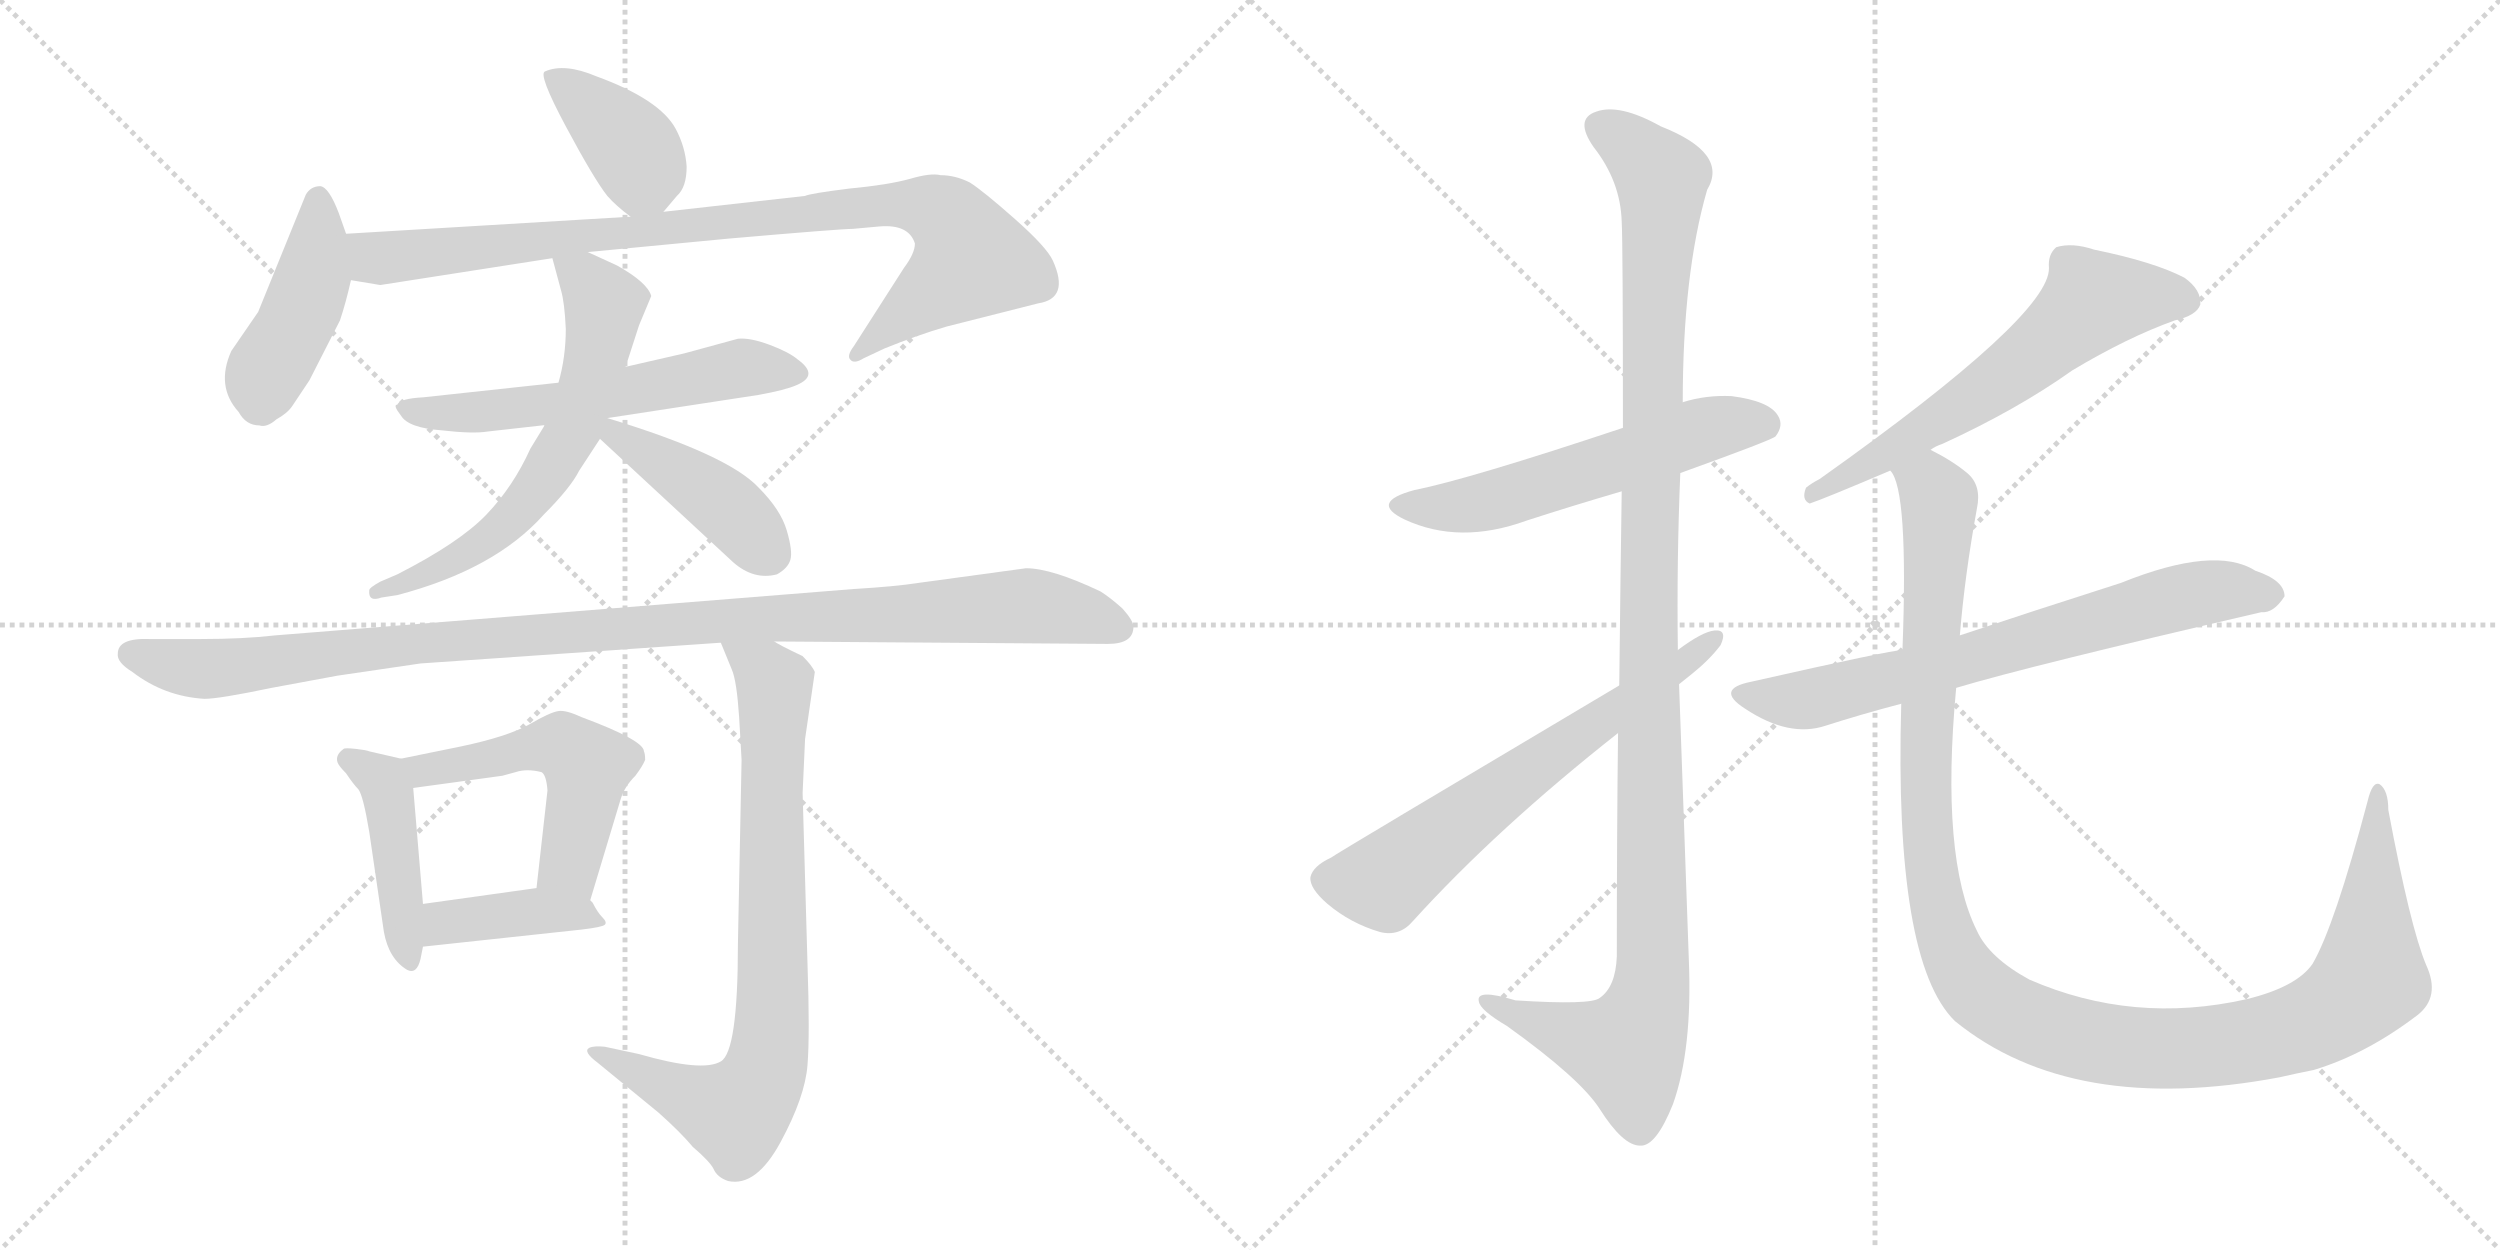 <svg version="1.1" viewBox="0 0 2048 1024" xmlns="http://www.w3.org/2000/svg">
  <g stroke="lightgray" stroke-dasharray="1,1" stroke-width="1" transform="scale(4, 4)">
    <line x1="0" y1="0" x2="256" y2="256"></line>
    <line x1="256" y1="0" x2="0" y2="256"></line>
    <line x1="128" y1="0" x2="128" y2="256"></line>
    <line x1="0" y1="128" x2="256" y2="128"></line>
    <line x1="256" y1="0" x2="512" y2="256"></line>
    <line x1="512" y1="0" x2="256" y2="256"></line>
    <line x1="384" y1="0" x2="384" y2="256"></line>
    <line x1="256" y1="128" x2="512" y2="128"></line>
  </g>
<g transform="scale(1, -1) translate(0, -850)">
   <style type="text/css">
    @keyframes keyframes0 {
      from {
       stroke: black;
       stroke-dashoffset: 386;
       stroke-width: 128;
       }
       56% {
       animation-timing-function: step-end;
       stroke: black;
       stroke-dashoffset: 0;
       stroke-width: 128;
       }
       to {
       stroke: black;
       stroke-width: 1024;
       }
       }
       #make-me-a-hanzi-animation-0 {
         animation: keyframes0 0.564s both;
         animation-delay: 0s;
         animation-timing-function: linear;
       }
    @keyframes keyframes1 {
      from {
       stroke: black;
       stroke-dashoffset: 433;
       stroke-width: 128;
       }
       58% {
       animation-timing-function: step-end;
       stroke: black;
       stroke-dashoffset: 0;
       stroke-width: 128;
       }
       to {
       stroke: black;
       stroke-width: 1024;
       }
       }
       #make-me-a-hanzi-animation-1 {
         animation: keyframes1 0.602s both;
         animation-delay: 0.564s;
         animation-timing-function: linear;
       }
    @keyframes keyframes2 {
      from {
       stroke: black;
       stroke-dashoffset: 912;
       stroke-width: 128;
       }
       75% {
       animation-timing-function: step-end;
       stroke: black;
       stroke-dashoffset: 0;
       stroke-width: 128;
       }
       to {
       stroke: black;
       stroke-width: 1024;
       }
       }
       #make-me-a-hanzi-animation-2 {
         animation: keyframes2 0.992s both;
         animation-delay: 1.167s;
         animation-timing-function: linear;
       }
    @keyframes keyframes3 {
      from {
       stroke: black;
       stroke-dashoffset: 580;
       stroke-width: 128;
       }
       65% {
       animation-timing-function: step-end;
       stroke: black;
       stroke-dashoffset: 0;
       stroke-width: 128;
       }
       to {
       stroke: black;
       stroke-width: 1024;
       }
       }
       #make-me-a-hanzi-animation-3 {
         animation: keyframes3 0.722s both;
         animation-delay: 2.159s;
         animation-timing-function: linear;
       }
    @keyframes keyframes4 {
      from {
       stroke: black;
       stroke-dashoffset: 625;
       stroke-width: 128;
       }
       67% {
       animation-timing-function: step-end;
       stroke: black;
       stroke-dashoffset: 0;
       stroke-width: 128;
       }
       to {
       stroke: black;
       stroke-width: 1024;
       }
       }
       #make-me-a-hanzi-animation-4 {
         animation: keyframes4 0.759s both;
         animation-delay: 2.881s;
         animation-timing-function: linear;
       }
    @keyframes keyframes5 {
      from {
       stroke: black;
       stroke-dashoffset: 419;
       stroke-width: 128;
       }
       58% {
       animation-timing-function: step-end;
       stroke: black;
       stroke-dashoffset: 0;
       stroke-width: 128;
       }
       to {
       stroke: black;
       stroke-width: 1024;
       }
       }
       #make-me-a-hanzi-animation-5 {
         animation: keyframes5 0.591s both;
         animation-delay: 3.639s;
         animation-timing-function: linear;
       }
    @keyframes keyframes6 {
      from {
       stroke: black;
       stroke-dashoffset: 1071;
       stroke-width: 128;
       }
       78% {
       animation-timing-function: step-end;
       stroke: black;
       stroke-dashoffset: 0;
       stroke-width: 128;
       }
       to {
       stroke: black;
       stroke-width: 1024;
       }
       }
       #make-me-a-hanzi-animation-6 {
         animation: keyframes6 1.122s both;
         animation-delay: 4.23s;
         animation-timing-function: linear;
       }
    @keyframes keyframes7 {
      from {
       stroke: black;
       stroke-dashoffset: 434;
       stroke-width: 128;
       }
       59% {
       animation-timing-function: step-end;
       stroke: black;
       stroke-dashoffset: 0;
       stroke-width: 128;
       }
       to {
       stroke: black;
       stroke-width: 1024;
       }
       }
       #make-me-a-hanzi-animation-7 {
         animation: keyframes7 0.603s both;
         animation-delay: 5.352s;
         animation-timing-function: linear;
       }
    @keyframes keyframes8 {
      from {
       stroke: black;
       stroke-dashoffset: 514;
       stroke-width: 128;
       }
       63% {
       animation-timing-function: step-end;
       stroke: black;
       stroke-dashoffset: 0;
       stroke-width: 128;
       }
       to {
       stroke: black;
       stroke-width: 1024;
       }
       }
       #make-me-a-hanzi-animation-8 {
         animation: keyframes8 0.668s both;
         animation-delay: 5.955s;
         animation-timing-function: linear;
       }
    @keyframes keyframes9 {
      from {
       stroke: black;
       stroke-dashoffset: 401;
       stroke-width: 128;
       }
       57% {
       animation-timing-function: step-end;
       stroke: black;
       stroke-dashoffset: 0;
       stroke-width: 128;
       }
       to {
       stroke: black;
       stroke-width: 1024;
       }
       }
       #make-me-a-hanzi-animation-9 {
         animation: keyframes9 0.576s both;
         animation-delay: 6.623s;
         animation-timing-function: linear;
       }
    @keyframes keyframes10 {
      from {
       stroke: black;
       stroke-dashoffset: 786;
       stroke-width: 128;
       }
       72% {
       animation-timing-function: step-end;
       stroke: black;
       stroke-dashoffset: 0;
       stroke-width: 128;
       }
       to {
       stroke: black;
       stroke-width: 1024;
       }
       }
       #make-me-a-hanzi-animation-10 {
         animation: keyframes10 0.89s both;
         animation-delay: 7.2s;
         animation-timing-function: linear;
       }
    @keyframes keyframes11 {
      from {
       stroke: black;
       stroke-dashoffset: 562;
       stroke-width: 128;
       }
       65% {
       animation-timing-function: step-end;
       stroke: black;
       stroke-dashoffset: 0;
       stroke-width: 128;
       }
       to {
       stroke: black;
       stroke-width: 1024;
       }
       }
       #make-me-a-hanzi-animation-11 {
         animation: keyframes11 0.707s both;
         animation-delay: 8.089s;
         animation-timing-function: linear;
       }
    @keyframes keyframes12 {
      from {
       stroke: black;
       stroke-dashoffset: 1157;
       stroke-width: 128;
       }
       79% {
       animation-timing-function: step-end;
       stroke: black;
       stroke-dashoffset: 0;
       stroke-width: 128;
       }
       to {
       stroke: black;
       stroke-width: 1024;
       }
       }
       #make-me-a-hanzi-animation-12 {
         animation: keyframes12 1.192s both;
         animation-delay: 8.797s;
         animation-timing-function: linear;
       }
    @keyframes keyframes13 {
      from {
       stroke: black;
       stroke-dashoffset: 638;
       stroke-width: 128;
       }
       67% {
       animation-timing-function: step-end;
       stroke: black;
       stroke-dashoffset: 0;
       stroke-width: 128;
       }
       to {
       stroke: black;
       stroke-width: 1024;
       }
       }
       #make-me-a-hanzi-animation-13 {
         animation: keyframes13 0.769s both;
         animation-delay: 9.988s;
         animation-timing-function: linear;
       }
    @keyframes keyframes14 {
      from {
       stroke: black;
       stroke-dashoffset: 615;
       stroke-width: 128;
       }
       67% {
       animation-timing-function: step-end;
       stroke: black;
       stroke-dashoffset: 0;
       stroke-width: 128;
       }
       to {
       stroke: black;
       stroke-width: 1024;
       }
       }
       #make-me-a-hanzi-animation-14 {
         animation: keyframes14 0.75s both;
         animation-delay: 10.757s;
         animation-timing-function: linear;
       }
    @keyframes keyframes15 {
      from {
       stroke: black;
       stroke-dashoffset: 698;
       stroke-width: 128;
       }
       69% {
       animation-timing-function: step-end;
       stroke: black;
       stroke-dashoffset: 0;
       stroke-width: 128;
       }
       to {
       stroke: black;
       stroke-width: 1024;
       }
       }
       #make-me-a-hanzi-animation-15 {
         animation: keyframes15 0.818s both;
         animation-delay: 11.508s;
         animation-timing-function: linear;
       }
    @keyframes keyframes16 {
      from {
       stroke: black;
       stroke-dashoffset: 1210;
       stroke-width: 128;
       }
       80% {
       animation-timing-function: step-end;
       stroke: black;
       stroke-dashoffset: 0;
       stroke-width: 128;
       }
       to {
       stroke: black;
       stroke-width: 1024;
       }
       }
       #make-me-a-hanzi-animation-16 {
         animation: keyframes16 1.235s both;
         animation-delay: 12.326s;
         animation-timing-function: linear;
       }
</style>
<path d="M 543.5 676.5 L 554.5 689.5 Q 562.5 696.5 562.5 713.5 Q 561.5 729.5 553.5 744.5 Q 540.5 768.5 488.5 787.5 Q 462.5 798.5 446.5 791.5 Q 440.5 789.5 463.5 746.5 Q 486.5 703.5 497.5 689.5 Q 504.5 681.5 516.5 672.5 C 530.5 661.5 530.5 661.5 543.5 676.5 Z" fill="lightgray"></path> 
<path d="M 283.5 658.5 L 277.5 675.5 Q 269.5 696.5 262.5 697.5 Q 254.5 697.5 250.5 690.5 L 211.5 594.5 L 189.5 562.5 Q 176.5 533.5 195.5 512.5 Q 201.5 501.5 212.5 501.5 Q 218.5 499.5 226.5 506.5 Q 235.5 511.5 239.5 517.5 L 253.5 538.5 L 278.5 587.5 Q 283.5 602.5 287.5 620.5 L 283.5 658.5 Z" fill="lightgray"></path> 
<path d="M 698.5 662.5 L 720.5 664.5 Q 744.5 666.5 749.5 650.5 Q 749.5 642.5 740.5 630.5 L 699.5 566.5 Q 693.5 558.5 696.5 555.5 Q 699.5 551.5 707.5 556.5 L 724.5 564.5 Q 751.5 575.5 775.5 582.5 L 850.5 601.5 Q 876.5 605.5 862.5 636.5 Q 857.5 647.5 831.5 670.5 Q 805.5 693.5 794.5 700.5 Q 782.5 706.5 770.5 706.5 Q 762.5 708.5 745.5 703.5 Q 727.5 698.5 695.5 695.5 Q 663.5 691.5 659.5 689.5 L 543.5 676.5 L 516.5 672.5 L 283.5 658.5 C 253.5 656.5 257.5 625.5 287.5 620.5 L 311.5 616.5 L 452.5 638.5 L 481.5 643.5 L 596.5 654.5 Q 688.5 662.5 698.5 662.5 Z" fill="lightgray"></path> 
<path d="M 457.5 536.5 L 346.5 524.5 Q 327.5 523.5 325.5 518.5 Q 321.5 518.5 328.5 509.5 Q 334.5 499.5 361.5 497.5 Q 387.5 494.5 399.5 496.5 L 497.5 507.5 L 621.5 526.5 Q 643.5 530.5 652.5 534.5 Q 671.5 542.5 653.5 555.5 Q 646.5 561.5 630.5 567.5 Q 614.5 573.5 604.5 572.5 L 560.5 560.5 L 512.5 549.5 L 457.5 536.5 Z" fill="lightgray"></path> 
<path d="M 452.5 638.5 L 459.5 612.5 Q 462.5 602.5 463.5 580.5 Q 463.5 557.5 457.5 536.5 L 445.5 500.5 L 434.5 482.5 Q 420.5 451.5 398.5 428.5 Q 376.5 405.5 325.5 379.5 L 311.5 373.5 Q 302.5 368.5 302.5 366.5 Q 301.5 356.5 312.5 360.5 L 325.5 362.5 Q 405.5 383.5 445.5 428.5 Q 467.5 450.5 474.5 464.5 L 491.5 490.5 L 497.5 507.5 L 512.5 549.5 L 523.5 583.5 L 533.5 607.5 Q 530.5 618.5 505.5 632.5 L 481.5 643.5 C 454.5 655.5 446.5 659.5 452.5 638.5 Z" fill="lightgray"></path> 
<path d="M 491.5 490.5 L 600.5 389.5 Q 617.5 374.5 636.5 379.5 Q 645.5 384.5 647.5 391.5 Q 649.5 398.5 644.5 415.5 Q 639.5 432.5 621.5 450.5 Q 596.5 477.5 497.5 507.5 C 468.5 516.5 469.5 510.5 491.5 490.5 Z" fill="lightgray"></path> 
<path d="M 928.5 336.5 Q 928.5 341.5 919.5 351.5 Q 909.5 360.5 901.5 365.5 Q 861.5 384.5 840.5 384.5 L 752.5 372.5 Q 733.5 369.5 699.5 367.5 L 225.5 329.5 Q 199.5 326.5 164.5 326.5 L 122.5 326.5 Q 96.5 327.5 96.5 314.5 Q 95.5 307.5 108.5 299.5 Q 134.5 279.5 167.5 277.5 Q 179.5 277.5 222.5 286.5 L 276.5 296.5 L 344.5 306.5 L 590.5 323.5 L 634.5 324.5 L 907.5 322.5 Q 928.5 322.5 928.5 336.5 Z" fill="lightgray"></path> 
<path d="M 276.5 225.5 Q 277.5 222.5 283.5 216.5 Q 289.5 207.5 293.5 203.5 Q 297.5 198.5 302.5 168.5 L 314.5 86.5 Q 318.5 64.5 333.5 55.5 Q 341.5 51.5 344.5 64.5 L 346.5 74.5 L 346.5 109.5 L 338.5 204.5 C 336.5 226.5 336.5 226.5 328.5 228.5 L 302.5 234.5 Q 300.5 235.5 291.5 236.5 Q 282.5 237.5 281.5 236.5 Q 274.5 231.5 276.5 225.5 Z" fill="lightgray"></path> 
<path d="M 483.5 112.5 L 508.5 195.5 Q 511.5 205.5 520.5 214.5 Q 526.5 222.5 528.5 227.5 Q 528.5 232.5 527.5 234.5 Q 527.5 243.5 476.5 262.5 Q 463.5 268.5 457.5 267.5 Q 450.5 266.5 433.5 256.5 Q 415.5 246.5 377.5 238.5 L 328.5 228.5 C 299.5 222.5 308.5 200.5 338.5 204.5 L 411.5 214.5 L 422.5 217.5 Q 431.5 220.5 443.5 217.5 Q 447.5 215.5 448.5 202.5 L 439.5 122.5 C 436.5 92.5 474.5 83.5 483.5 112.5 Z" fill="lightgray"></path> 
<path d="M 346.5 74.5 L 476.5 88.5 Q 493.5 90.5 495.5 92.5 Q 497.5 94.5 493.5 98.5 Q 489.5 102.5 485.5 110.5 L 483.5 112.5 C 472.5 127.5 469.5 126.5 439.5 122.5 L 346.5 109.5 C 316.5 105.5 316.5 71.5 346.5 74.5 Z" fill="lightgray"></path> 
<path d="M 590.5 323.5 L 599.5 301.5 Q 603.5 292.5 605.5 262.5 L 607.5 227.5 L 604.5 76.5 Q 604.5 -11.5 590.5 -19.5 Q 575.5 -28.5 523.5 -13.5 L 495.5 -7.5 Q 486.5 -6.5 482.5 -8.5 Q 477.5 -11.5 489.5 -20.5 L 539.5 -61.5 Q 557.5 -77.5 567.5 -89.5 Q 581.5 -101.5 584.5 -107.5 Q 587.5 -114.5 596.5 -117.5 Q 619.5 -122.5 639.5 -85.5 Q 659.5 -48.5 661.5 -22.5 Q 663.5 2.5 661.5 60.5 L 657.5 200.5 L 659.5 244.5 L 667.5 299.5 Q 665.5 304.5 657.5 312.5 Q 636.5 322.5 634.5 324.5 C 608.5 338.5 579.5 351.5 590.5 323.5 Z" fill="lightgray"></path> 
<path d="M 1376.5 462.5 Q 1451.5 489.5 1454.5 492.5 Q 1461.5 501.5 1456.5 509.5 Q 1449.5 521.5 1418.5 525.5 Q 1397.5 526.5 1378.5 520.5 L 1329.5 499.5 Q 1203.5 457.5 1158.5 448.5 Q 1121.5 438.5 1150.5 424.5 Q 1195.5 403.5 1250.5 423.5 Q 1287.5 435.5 1328.5 447.5 L 1376.5 462.5 Z" fill="lightgray"></path> 
<path d="M 1325.5 249.5 Q 1324.5 167.5 1324.5 66.5 Q 1323.5 41.5 1310.5 32.5 Q 1303.5 26.5 1241.5 30.5 Q 1208.5 40.5 1211.5 29.5 Q 1212.5 22.5 1234.5 9.5 Q 1294.5 -33.5 1310.5 -58.5 Q 1329.5 -88.5 1343.5 -88.5 Q 1356.5 -89.5 1370.5 -54.5 Q 1386.5 -9.5 1383.5 63.5 L 1374.5 317.5 Q 1373.5 390.5 1376.5 462.5 L 1378.5 520.5 Q 1378.5 625.5 1398.5 694.5 Q 1416.5 724.5 1360.5 746.5 Q 1326.5 765.5 1307.5 758.5 Q 1289.5 752.5 1305.5 729.5 Q 1327.5 701.5 1328.5 668.5 Q 1329.5 650.5 1329.5 499.5 L 1328.5 447.5 Q 1327.5 380.5 1326.5 288.5 L 1325.5 249.5 Z" fill="lightgray"></path> 
<path d="M 1326.5 288.5 Q 1092.5 149.5 1090.5 147.5 Q 1075.5 140.5 1073.5 131.5 Q 1072.5 122.5 1087.5 109.5 Q 1106.5 93.5 1130.5 86.5 Q 1146.5 82.5 1157.5 95.5 Q 1226.5 171.5 1325.5 249.5 L 1385.5 297.5 Q 1400.5 309.5 1409.5 321.5 Q 1415.5 334.5 1404.5 333.5 Q 1394.5 332.5 1374.5 317.5 L 1326.5 288.5 Z" fill="lightgray"></path> 
<path d="M 1581.5 481.5 Q 1585.5 484.5 1591.5 486.5 Q 1652.5 514.5 1697.5 546.5 Q 1742.5 573.5 1781.5 587.5 Q 1799.5 591.5 1802.5 600.5 Q 1803.5 612.5 1789.5 622.5 Q 1764.5 635.5 1715.5 645.5 Q 1697.5 651.5 1684.5 647.5 Q 1677.5 641.5 1678.5 630.5 Q 1679.5 591.5 1490.5 457.5 Q 1484.5 454.5 1479.5 450.5 Q 1475.5 440.5 1482.5 437.5 Q 1494.5 441.5 1548.5 464.5 L 1581.5 481.5 Z" fill="lightgray"></path> 
<path d="M 1602.5 286.5 Q 1662.5 304.5 1852.5 348.5 Q 1862.5 347.5 1871.5 361.5 Q 1871.5 374.5 1847.5 382.5 Q 1814.5 403.5 1737.5 372.5 Q 1662.5 348.5 1605.5 329.5 L 1558.5 317.5 Q 1549.5 317.5 1434.5 291.5 Q 1404.5 285.5 1429.5 269.5 Q 1465.5 245.5 1495.5 255.5 Q 1523.5 264.5 1557.5 273.5 L 1602.5 286.5 Z" fill="lightgray"></path> 
<path d="M 1987.5 59.5 Q 1974.5 90.5 1956.5 186.5 Q 1956.5 202.5 1949.5 207.5 Q 1943.5 210.5 1939.5 193.5 Q 1912.5 91.5 1894.5 60.5 Q 1881.5 41.5 1840.5 31.5 Q 1747.5 10.5 1662.5 47.5 Q 1629.5 65.5 1619.5 87.5 Q 1589.5 147.5 1602.5 286.5 L 1605.5 329.5 Q 1609.5 378.5 1619.5 433.5 Q 1623.5 452.5 1611.5 462.5 Q 1599.5 472.5 1581.5 481.5 C 1555.5 497.5 1539.5 493.5 1548.5 464.5 Q 1563.5 449.5 1558.5 317.5 L 1557.5 273.5 Q 1551.5 62.5 1601.5 13.5 Q 1697.5 -64.5 1867.5 -32.5 Q 1880.5 -29.5 1895.5 -26.5 Q 1938.5 -13.5 1980.5 18.5 Q 1999.5 33.5 1987.5 59.5 Z" fill="lightgray"></path> 
      <clipPath id="make-me-a-hanzi-clip-0">
      <path d="M 543.5 676.5 L 554.5 689.5 Q 562.5 696.5 562.5 713.5 Q 561.5 729.5 553.5 744.5 Q 540.5 768.5 488.5 787.5 Q 462.5 798.5 446.5 791.5 Q 440.5 789.5 463.5 746.5 Q 486.5 703.5 497.5 689.5 Q 504.5 681.5 516.5 672.5 C 530.5 661.5 530.5 661.5 543.5 676.5 Z" fill="lightgray"></path>
      </clipPath>
      <path clip-path="url(#make-me-a-hanzi-clip-0)" d="M 453.5 787.5 L 516.5 730.5 L 526.5 708.5 L 520.5 688.5 " fill="none" id="make-me-a-hanzi-animation-0" stroke-dasharray="258 516" stroke-linecap="round"></path>

      <clipPath id="make-me-a-hanzi-clip-1">
      <path d="M 283.5 658.5 L 277.5 675.5 Q 269.5 696.5 262.5 697.5 Q 254.5 697.5 250.5 690.5 L 211.5 594.5 L 189.5 562.5 Q 176.5 533.5 195.5 512.5 Q 201.5 501.5 212.5 501.5 Q 218.5 499.5 226.5 506.5 Q 235.5 511.5 239.5 517.5 L 253.5 538.5 L 278.5 587.5 Q 283.5 602.5 287.5 620.5 L 283.5 658.5 Z" fill="lightgray"></path>
      </clipPath>
      <path clip-path="url(#make-me-a-hanzi-clip-1)" d="M 260.5 687.5 L 256.5 621.5 L 218.5 545.5 L 212.5 520.5 " fill="none" id="make-me-a-hanzi-animation-1" stroke-dasharray="305 610" stroke-linecap="round"></path>

      <clipPath id="make-me-a-hanzi-clip-2">
      <path d="M 698.5 662.5 L 720.5 664.5 Q 744.5 666.5 749.5 650.5 Q 749.5 642.5 740.5 630.5 L 699.5 566.5 Q 693.5 558.5 696.5 555.5 Q 699.5 551.5 707.5 556.5 L 724.5 564.5 Q 751.5 575.5 775.5 582.5 L 850.5 601.5 Q 876.5 605.5 862.5 636.5 Q 857.5 647.5 831.5 670.5 Q 805.5 693.5 794.5 700.5 Q 782.5 706.5 770.5 706.5 Q 762.5 708.5 745.5 703.5 Q 727.5 698.5 695.5 695.5 Q 663.5 691.5 659.5 689.5 L 543.5 676.5 L 516.5 672.5 L 283.5 658.5 C 253.5 656.5 257.5 625.5 287.5 620.5 L 311.5 616.5 L 452.5 638.5 L 481.5 643.5 L 596.5 654.5 Q 688.5 662.5 698.5 662.5 Z" fill="lightgray"></path>
      </clipPath>
      <path clip-path="url(#make-me-a-hanzi-clip-2)" d="M 291.5 652.5 L 302.5 641.5 L 316.5 638.5 L 719.5 682.5 L 764.5 678.5 L 786.5 660.5 L 796.5 637.5 L 701.5 560.5 " fill="none" id="make-me-a-hanzi-animation-2" stroke-dasharray="784 1568" stroke-linecap="round"></path>

      <clipPath id="make-me-a-hanzi-clip-3">
      <path d="M 457.5 536.5 L 346.5 524.5 Q 327.5 523.5 325.5 518.5 Q 321.5 518.5 328.5 509.5 Q 334.5 499.5 361.5 497.5 Q 387.5 494.5 399.5 496.5 L 497.5 507.5 L 621.5 526.5 Q 643.5 530.5 652.5 534.5 Q 671.5 542.5 653.5 555.5 Q 646.5 561.5 630.5 567.5 Q 614.5 573.5 604.5 572.5 L 560.5 560.5 L 512.5 549.5 L 457.5 536.5 Z" fill="lightgray"></path>
      </clipPath>
      <path clip-path="url(#make-me-a-hanzi-clip-3)" d="M 331.5 515.5 L 384.5 511.5 L 474.5 521.5 L 603.5 548.5 L 651.5 545.5 " fill="none" id="make-me-a-hanzi-animation-3" stroke-dasharray="452 904" stroke-linecap="round"></path>

      <clipPath id="make-me-a-hanzi-clip-4">
      <path d="M 452.5 638.5 L 459.5 612.5 Q 462.5 602.5 463.5 580.5 Q 463.5 557.5 457.5 536.5 L 445.5 500.5 L 434.5 482.5 Q 420.5 451.5 398.5 428.5 Q 376.5 405.5 325.5 379.5 L 311.5 373.5 Q 302.5 368.5 302.5 366.5 Q 301.5 356.5 312.5 360.5 L 325.5 362.5 Q 405.5 383.5 445.5 428.5 Q 467.5 450.5 474.5 464.5 L 491.5 490.5 L 497.5 507.5 L 512.5 549.5 L 523.5 583.5 L 533.5 607.5 Q 530.5 618.5 505.5 632.5 L 481.5 643.5 C 454.5 655.5 446.5 659.5 452.5 638.5 Z" fill="lightgray"></path>
      </clipPath>
      <path clip-path="url(#make-me-a-hanzi-clip-4)" d="M 460.5 633.5 L 478.5 622.5 L 495.5 600.5 L 468.5 496.5 L 438.5 447.5 L 400.5 408.5 L 348.5 378.5 L 309.5 366.5 " fill="none" id="make-me-a-hanzi-animation-4" stroke-dasharray="497 994" stroke-linecap="round"></path>

      <clipPath id="make-me-a-hanzi-clip-5">
      <path d="M 491.5 490.5 L 600.5 389.5 Q 617.5 374.5 636.5 379.5 Q 645.5 384.5 647.5 391.5 Q 649.5 398.5 644.5 415.5 Q 639.5 432.5 621.5 450.5 Q 596.5 477.5 497.5 507.5 C 468.5 516.5 469.5 510.5 491.5 490.5 Z" fill="lightgray"></path>
      </clipPath>
      <path clip-path="url(#make-me-a-hanzi-clip-5)" d="M 506.5 499.5 L 517.5 485.5 L 598.5 432.5 L 631.5 396.5 " fill="none" id="make-me-a-hanzi-animation-5" stroke-dasharray="291 582" stroke-linecap="round"></path>

      <clipPath id="make-me-a-hanzi-clip-6">
      <path d="M 928.5 336.5 Q 928.5 341.5 919.5 351.5 Q 909.5 360.5 901.5 365.5 Q 861.5 384.5 840.5 384.5 L 752.5 372.5 Q 733.5 369.5 699.5 367.5 L 225.5 329.5 Q 199.5 326.5 164.5 326.5 L 122.5 326.5 Q 96.5 327.5 96.5 314.5 Q 95.5 307.5 108.5 299.5 Q 134.5 279.5 167.5 277.5 Q 179.5 277.5 222.5 286.5 L 276.5 296.5 L 344.5 306.5 L 590.5 323.5 L 634.5 324.5 L 907.5 322.5 Q 928.5 322.5 928.5 336.5 Z" fill="lightgray"></path>
      </clipPath>
      <path clip-path="url(#make-me-a-hanzi-clip-6)" d="M 107.5 314.5 L 162.5 301.5 L 376.5 326.5 L 837.5 353.5 L 865.5 351.5 L 916.5 335.5 " fill="none" id="make-me-a-hanzi-animation-6" stroke-dasharray="943 1886" stroke-linecap="round"></path>

      <clipPath id="make-me-a-hanzi-clip-7">
      <path d="M 276.5 225.5 Q 277.5 222.5 283.5 216.5 Q 289.5 207.5 293.5 203.5 Q 297.5 198.5 302.5 168.5 L 314.5 86.5 Q 318.5 64.5 333.5 55.5 Q 341.5 51.5 344.5 64.5 L 346.5 74.5 L 346.5 109.5 L 338.5 204.5 C 336.5 226.5 336.5 226.5 328.5 228.5 L 302.5 234.5 Q 300.5 235.5 291.5 236.5 Q 282.5 237.5 281.5 236.5 Q 274.5 231.5 276.5 225.5 Z" fill="lightgray"></path>
      </clipPath>
      <path clip-path="url(#make-me-a-hanzi-clip-7)" d="M 286.5 227.5 L 317.5 202.5 L 334.5 65.5 " fill="none" id="make-me-a-hanzi-animation-7" stroke-dasharray="306 612" stroke-linecap="round"></path>

      <clipPath id="make-me-a-hanzi-clip-8">
      <path d="M 483.5 112.5 L 508.5 195.5 Q 511.5 205.5 520.5 214.5 Q 526.5 222.5 528.5 227.5 Q 528.5 232.5 527.5 234.5 Q 527.5 243.5 476.5 262.5 Q 463.5 268.5 457.5 267.5 Q 450.5 266.5 433.5 256.5 Q 415.5 246.5 377.5 238.5 L 328.5 228.5 C 299.5 222.5 308.5 200.5 338.5 204.5 L 411.5 214.5 L 422.5 217.5 Q 431.5 220.5 443.5 217.5 Q 447.5 215.5 448.5 202.5 L 439.5 122.5 C 436.5 92.5 474.5 83.5 483.5 112.5 Z" fill="lightgray"></path>
      </clipPath>
      <path clip-path="url(#make-me-a-hanzi-clip-8)" d="M 335.5 224.5 L 349.5 219.5 L 461.5 239.5 L 480.5 221.5 L 467.5 139.5 L 477.5 121.5 " fill="none" id="make-me-a-hanzi-animation-8" stroke-dasharray="386 772" stroke-linecap="round"></path>

      <clipPath id="make-me-a-hanzi-clip-9">
      <path d="M 346.5 74.5 L 476.5 88.5 Q 493.5 90.5 495.5 92.5 Q 497.5 94.5 493.5 98.5 Q 489.5 102.5 485.5 110.5 L 483.5 112.5 C 472.5 127.5 469.5 126.5 439.5 122.5 L 346.5 109.5 C 316.5 105.5 316.5 71.5 346.5 74.5 Z" fill="lightgray"></path>
      </clipPath>
      <path clip-path="url(#make-me-a-hanzi-clip-9)" d="M 353.5 80.5 L 372.5 95.5 L 434.5 103.5 L 473.5 102.5 L 491.5 94.5 " fill="none" id="make-me-a-hanzi-animation-9" stroke-dasharray="273 546" stroke-linecap="round"></path>

      <clipPath id="make-me-a-hanzi-clip-10">
      <path d="M 590.5 323.5 L 599.5 301.5 Q 603.5 292.5 605.5 262.5 L 607.5 227.5 L 604.5 76.5 Q 604.5 -11.5 590.5 -19.5 Q 575.5 -28.5 523.5 -13.5 L 495.5 -7.5 Q 486.5 -6.5 482.5 -8.5 Q 477.5 -11.5 489.5 -20.5 L 539.5 -61.5 Q 557.5 -77.5 567.5 -89.5 Q 581.5 -101.5 584.5 -107.5 Q 587.5 -114.5 596.5 -117.5 Q 619.5 -122.5 639.5 -85.5 Q 659.5 -48.5 661.5 -22.5 Q 663.5 2.5 661.5 60.5 L 657.5 200.5 L 659.5 244.5 L 667.5 299.5 Q 665.5 304.5 657.5 312.5 Q 636.5 322.5 634.5 324.5 C 608.5 338.5 579.5 351.5 590.5 323.5 Z" fill="lightgray"></path>
      </clipPath>
      <path clip-path="url(#make-me-a-hanzi-clip-10)" d="M 597.5 320.5 L 634.5 289.5 L 633.5 33.5 L 625.5 -30.5 L 601.5 -61.5 L 489.5 -12.5 " fill="none" id="make-me-a-hanzi-animation-10" stroke-dasharray="658 1316" stroke-linecap="round"></path>

      <clipPath id="make-me-a-hanzi-clip-11">
      <path d="M 1376.5 462.5 Q 1451.5 489.5 1454.5 492.5 Q 1461.5 501.5 1456.5 509.5 Q 1449.5 521.5 1418.5 525.5 Q 1397.5 526.5 1378.5 520.5 L 1329.5 499.5 Q 1203.5 457.5 1158.5 448.5 Q 1121.5 438.5 1150.5 424.5 Q 1195.5 403.5 1250.5 423.5 Q 1287.5 435.5 1328.5 447.5 L 1376.5 462.5 Z" fill="lightgray"></path>
      </clipPath>
      <path clip-path="url(#make-me-a-hanzi-clip-11)" d="M 1151.5 437.5 L 1210.5 437.5 L 1391.5 496.5 L 1423.5 503.5 L 1447.5 500.5 " fill="none" id="make-me-a-hanzi-animation-11" stroke-dasharray="434 868" stroke-linecap="round"></path>

      <clipPath id="make-me-a-hanzi-clip-12">
      <path d="M 1325.5 249.5 Q 1324.5 167.5 1324.5 66.5 Q 1323.5 41.5 1310.5 32.5 Q 1303.5 26.5 1241.5 30.5 Q 1208.5 40.5 1211.5 29.5 Q 1212.5 22.5 1234.5 9.5 Q 1294.5 -33.5 1310.5 -58.5 Q 1329.5 -88.5 1343.5 -88.5 Q 1356.5 -89.5 1370.5 -54.5 Q 1386.5 -9.5 1383.5 63.5 L 1374.5 317.5 Q 1373.5 390.5 1376.5 462.5 L 1378.5 520.5 Q 1378.5 625.5 1398.5 694.5 Q 1416.5 724.5 1360.5 746.5 Q 1326.5 765.5 1307.5 758.5 Q 1289.5 752.5 1305.5 729.5 Q 1327.5 701.5 1328.5 668.5 Q 1329.5 650.5 1329.5 499.5 L 1328.5 447.5 Q 1327.5 380.5 1326.5 288.5 L 1325.5 249.5 Z" fill="lightgray"></path>
      </clipPath>
      <path clip-path="url(#make-me-a-hanzi-clip-12)" d="M 1313.5 743.5 L 1330.5 735.5 L 1361.5 703.5 L 1349.5 332.5 L 1352.5 37.5 L 1332.5 -9.5 L 1218.5 28.5 " fill="none" id="make-me-a-hanzi-animation-12" stroke-dasharray="1029 2058" stroke-linecap="round"></path>

      <clipPath id="make-me-a-hanzi-clip-13">
      <path d="M 1326.5 288.5 Q 1092.5 149.5 1090.5 147.5 Q 1075.5 140.5 1073.5 131.5 Q 1072.5 122.5 1087.5 109.5 Q 1106.5 93.5 1130.5 86.5 Q 1146.5 82.5 1157.5 95.5 Q 1226.5 171.5 1325.5 249.5 L 1385.5 297.5 Q 1400.5 309.5 1409.5 321.5 Q 1415.5 334.5 1404.5 333.5 Q 1394.5 332.5 1374.5 317.5 L 1326.5 288.5 Z" fill="lightgray"></path>
      </clipPath>
      <path clip-path="url(#make-me-a-hanzi-clip-13)" d="M 1085.5 129.5 L 1133.5 127.5 L 1275.5 237.5 L 1402.5 325.5 " fill="none" id="make-me-a-hanzi-animation-13" stroke-dasharray="510 1020" stroke-linecap="round"></path>

      <clipPath id="make-me-a-hanzi-clip-14">
      <path d="M 1581.5 481.5 Q 1585.5 484.5 1591.5 486.5 Q 1652.5 514.5 1697.5 546.5 Q 1742.5 573.5 1781.5 587.5 Q 1799.5 591.5 1802.5 600.5 Q 1803.5 612.5 1789.5 622.5 Q 1764.5 635.5 1715.5 645.5 Q 1697.5 651.5 1684.5 647.5 Q 1677.5 641.5 1678.5 630.5 Q 1679.5 591.5 1490.5 457.5 Q 1484.5 454.5 1479.5 450.5 Q 1475.5 440.5 1482.5 437.5 Q 1494.5 441.5 1548.5 464.5 L 1581.5 481.5 Z" fill="lightgray"></path>
      </clipPath>
      <path clip-path="url(#make-me-a-hanzi-clip-14)" d="M 1790.5 603.5 L 1714.5 603.5 L 1653.5 549.5 L 1604.5 515.5 L 1516.5 461.5 L 1504.5 461.5 L 1483.5 444.5 " fill="none" id="make-me-a-hanzi-animation-14" stroke-dasharray="487 974" stroke-linecap="round"></path>

      <clipPath id="make-me-a-hanzi-clip-15">
      <path d="M 1602.5 286.5 Q 1662.5 304.5 1852.5 348.5 Q 1862.5 347.5 1871.5 361.5 Q 1871.5 374.5 1847.5 382.5 Q 1814.5 403.5 1737.5 372.5 Q 1662.5 348.5 1605.5 329.5 L 1558.5 317.5 Q 1549.5 317.5 1434.5 291.5 Q 1404.5 285.5 1429.5 269.5 Q 1465.5 245.5 1495.5 255.5 Q 1523.5 264.5 1557.5 273.5 L 1602.5 286.5 Z" fill="lightgray"></path>
      </clipPath>
      <path clip-path="url(#make-me-a-hanzi-clip-15)" d="M 1429.5 281.5 L 1484.5 277.5 L 1791.5 361.5 L 1825.5 366.5 L 1859.5 362.5 " fill="none" id="make-me-a-hanzi-animation-15" stroke-dasharray="570 1140" stroke-linecap="round"></path>

      <clipPath id="make-me-a-hanzi-clip-16">
      <path d="M 1987.5 59.5 Q 1974.5 90.5 1956.5 186.5 Q 1956.5 202.5 1949.5 207.5 Q 1943.5 210.5 1939.5 193.5 Q 1912.5 91.5 1894.5 60.5 Q 1881.5 41.5 1840.5 31.5 Q 1747.5 10.5 1662.5 47.5 Q 1629.5 65.5 1619.5 87.5 Q 1589.5 147.5 1602.5 286.5 L 1605.5 329.5 Q 1609.5 378.5 1619.5 433.5 Q 1623.5 452.5 1611.5 462.5 Q 1599.5 472.5 1581.5 481.5 C 1555.5 497.5 1539.5 493.5 1548.5 464.5 Q 1563.5 449.5 1558.5 317.5 L 1557.5 273.5 Q 1551.5 62.5 1601.5 13.5 Q 1697.5 -64.5 1867.5 -32.5 Q 1880.5 -29.5 1895.5 -26.5 Q 1938.5 -13.5 1980.5 18.5 Q 1999.5 33.5 1987.5 59.5 Z" fill="lightgray"></path>
      </clipPath>
      <path clip-path="url(#make-me-a-hanzi-clip-16)" d="M 1554.5 465.5 L 1583.5 449.5 L 1588.5 440.5 L 1577.5 174.5 L 1595.5 80.5 L 1603.5 60.5 L 1625.5 33.5 L 1682.5 4.5 L 1750.5 -8.5 L 1815.5 -7.5 L 1890.5 10.5 L 1941.5 48.5 L 1948.5 201.5 " fill="none" id="make-me-a-hanzi-animation-16" stroke-dasharray="1082 2164" stroke-linecap="round"></path>

</g>
</svg>
